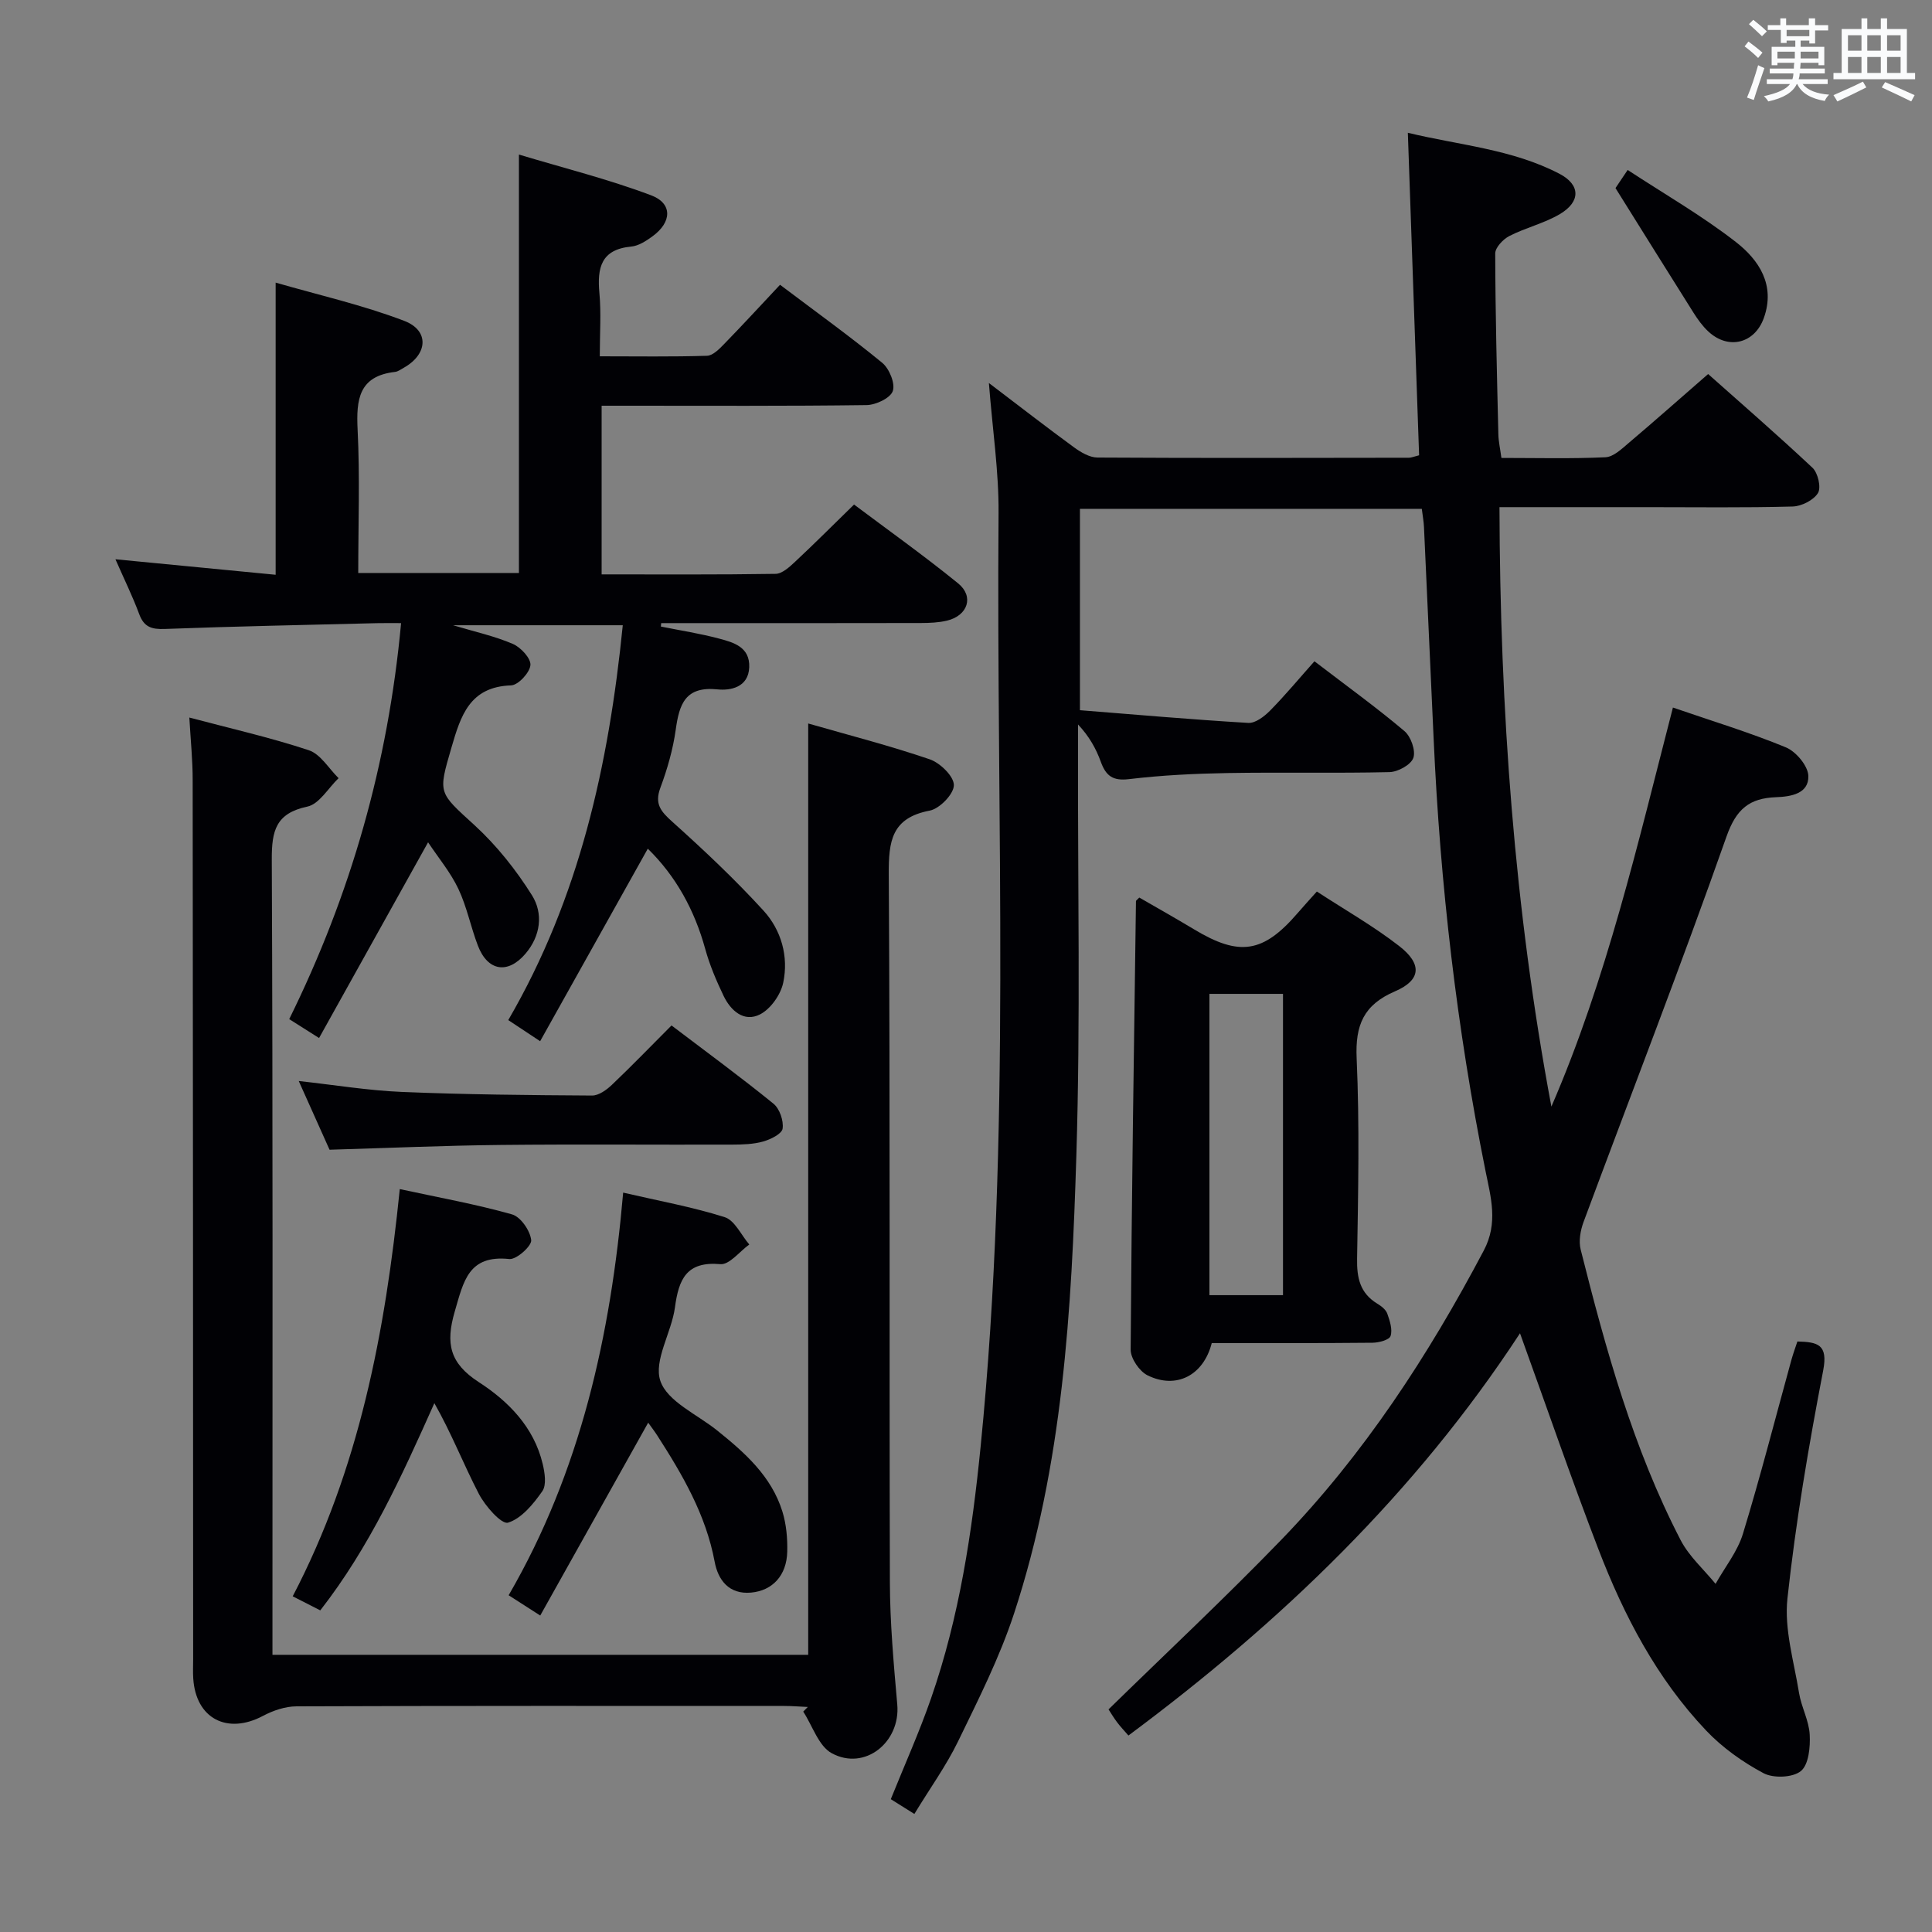 <svg enable-background="new 0 0 400 400" viewBox="0 0 400 400" xmlns="http://www.w3.org/2000/svg"><rect x="0" y="0" width="400" height="400" fill="#808080" stroke="none"/><g fill="#010105"><path d="m189.31 375.56c-2.03-1.27-3.4-2.13-4.88-3.06 2.86-7.1 5.91-13.89 8.34-20.89 5.87-16.88 8.49-34.41 10.26-52.14 6.42-64.31 3.2-128.8 3.71-193.22.07-8.59-1.24-17.19-2-26.95 6.39 4.85 11.97 9.19 17.67 13.35 1.39 1.01 3.19 2.07 4.81 2.08 21.5.13 43 .07 64.5.04.47 0 .94-.22 2.09-.51-.76-21.93-1.53-43.93-2.33-66.77 10.61 2.57 21.57 3.37 31.39 8.49 4.37 2.28 4.41 5.78.09 8.34-3.24 1.92-7.08 2.81-10.46 4.54-1.3.67-2.94 2.39-2.93 3.63.03 12.48.35 24.96.65 37.44.03 1.46.37 2.92.63 4.88 7.31 0 14.44.19 21.54-.14 1.67-.08 3.39-1.75 4.84-2.98 5.33-4.51 10.56-9.15 16.42-14.25 6.39 5.69 14.14 12.4 21.61 19.41 1.13 1.06 1.83 4.1 1.13 5.23-.92 1.49-3.41 2.74-5.27 2.79-9.99.27-20 .13-30 .13-9.99 0-19.98 0-30.67 0 .11 41.83 3.05 83.09 10.75 124.11 11.46-26.47 17.88-54.45 25.16-82.62 8.13 2.8 15.92 5.16 23.4 8.25 2.1.87 4.59 3.85 4.64 5.92.1 3.67-3.61 4.28-6.67 4.39-5.49.21-8.24 2.38-10.27 8.13-9.43 26.76-19.72 53.21-29.6 79.81-.65 1.75-1.04 3.96-.6 5.71 5.19 20.64 10.85 41.15 20.7 60.17 1.74 3.36 4.78 6.05 7.23 9.05 1.93-3.45 4.55-6.69 5.67-10.38 3.63-11.89 6.71-23.96 10.02-35.95.35-1.26.8-2.49 1.25-3.85 4.17.12 6.39.55 5.34 6.01-3.01 15.64-5.69 31.38-7.4 47.2-.69 6.36 1.35 13.04 2.4 19.54.47 2.93 2.06 5.73 2.21 8.65.14 2.57-.2 6.21-1.83 7.54-1.67 1.37-5.7 1.53-7.75.43-4.32-2.3-8.51-5.29-11.87-8.83-10.22-10.77-17-23.77-22.28-37.49-5.59-14.53-10.65-29.26-16.25-44.75-21.63 33.07-49.51 59.83-81.07 83.28-.87-1-1.65-1.82-2.33-2.72-.7-.92-1.29-1.92-1.79-2.69 12.03-11.76 24.19-23.14 35.75-35.09 17.13-17.72 30.46-38.17 41.95-59.93 3.01-5.71 1.44-11.04.36-16.41-5.96-29.56-9.4-59.4-10.75-89.5-.66-14.62-1.32-29.25-2-43.87-.05-1.14-.27-2.28-.45-3.76-23.56 0-46.97 0-70.78 0v41.69c11.49.91 23.16 1.94 34.85 2.63 1.48.09 3.34-1.35 4.54-2.57 3.14-3.19 6.01-6.65 9.16-10.19 6.89 5.27 12.94 9.64 18.63 14.45 1.34 1.13 2.37 4.04 1.85 5.55-.5 1.43-3.19 2.91-4.95 2.95-11.16.26-22.33 0-33.5.19-6.81.12-13.65.45-20.41 1.26-3.38.41-4.79-.68-5.85-3.59-.98-2.71-2.4-5.27-4.72-7.73v5.2c-.06 28 .52 56.02-.34 83.99-.98 32.03-2.79 64.12-12.91 94.91-2.99 9.1-7.38 17.78-11.58 26.44-2.46 5.06-5.8 9.68-9.05 15.03z"/><path d="m66.06 214.91c-2.72-1.72-4.36-2.76-6.18-3.91 12.74-25.84 20.46-52.78 23.16-81.99-1.86 0-3.44-.03-5.02.01-14.64.37-29.28.65-43.91 1.2-2.73.1-4.3-.39-5.29-3.08-1.37-3.69-3.12-7.24-4.92-11.35 11.41 1.11 22.25 2.16 33.17 3.21 0-20.24 0-39.82 0-60.49 8.84 2.56 17.97 4.62 26.62 7.92 5.27 2.01 4.87 6.95-.11 9.72-.58.32-1.17.78-1.8.85-7.49.86-8.05 5.69-7.74 11.96.49 9.77.13 19.57.13 29.67h33.27c0-28.55 0-56.93 0-86.63 9.27 2.79 18.52 5.1 27.38 8.44 4.47 1.69 4.28 5.57.28 8.48-1.31.96-2.89 1.99-4.42 2.13-6.25.59-7.06 4.4-6.58 9.63.38 4.1.08 8.26.08 13.09 7.67 0 14.94.12 22.2-.11 1.22-.04 2.55-1.41 3.55-2.44 3.82-3.92 7.53-7.96 11.57-12.26 7.5 5.66 14.5 10.69 21.15 16.15 1.47 1.21 2.74 4.29 2.19 5.86-.51 1.46-3.52 2.88-5.45 2.9-16.49.22-32.99.13-49.48.13-1.66 0-3.31 0-5.35 0v34.92c12.12 0 24.07.08 36.01-.11 1.37-.02 2.89-1.42 4.04-2.5 4.01-3.74 7.88-7.63 12.21-11.85 7.08 5.31 14.5 10.59 21.55 16.32 3.34 2.72 2.01 6.67-2.28 7.71-1.75.42-3.62.49-5.43.5-16.16.04-32.32.02-48.48.02-1.76 0-3.53 0-5.29 0-.02.24-.04.48-.06.71 4.02.81 8.09 1.44 12.04 2.49 3.03.8 6.41 1.75 6.25 5.94-.16 4.2-3.94 4.85-6.55 4.58-6.71-.69-7.93 3.06-8.67 8.36-.57 4.08-1.74 8.15-3.18 12.02-1.25 3.37.12 4.91 2.5 7.05 6.53 5.86 12.94 11.9 18.86 18.38 3.68 4.03 5.22 9.49 4.08 14.91-.52 2.47-2.59 5.43-4.79 6.56-3.33 1.71-6.08-.75-7.56-3.83-1.5-3.13-2.88-6.37-3.8-9.71-2.21-8.03-6.05-15.05-11.89-20.76-7.36 13.15-14.73 26.34-22.29 39.86-2.71-1.8-4.46-2.96-6.6-4.37 14.74-25.34 20.81-52.86 23.71-81.75-11.56 0-22.92 0-35.14 0 4.65 1.39 8.68 2.27 12.39 3.87 1.64.71 3.76 3 3.63 4.39-.15 1.57-2.53 4.14-4.01 4.19-8.62.29-10.44 6.35-12.36 12.94-2.78 9.53-2.7 9.15 4.82 16.03 4.57 4.19 8.57 9.23 11.87 14.49 2.36 3.76 1.81 8.39-1.35 12.1-3.66 4.29-7.83 3.61-9.85-1.68-1.48-3.87-2.28-8.03-4.04-11.75-1.61-3.4-4.1-6.38-6.27-9.64-7.57 13.56-14.91 26.76-22.57 40.52z"/><path d="m39.2 148.56c8.55 2.27 16.78 4.13 24.74 6.77 2.43.81 4.13 3.79 6.16 5.78-2.14 2.05-4.01 5.37-6.47 5.89-6.52 1.38-7.38 4.99-7.36 10.9.23 52.66.14 105.32.14 157.99v6.72h110.92c0-64.12 0-128.16 0-192.82 8.43 2.42 16.92 4.6 25.17 7.42 2.15.74 5 3.52 4.99 5.35-.01 1.84-2.95 4.88-5.01 5.27-7.9 1.51-8.51 6.31-8.47 13.2.3 48.83.09 97.66.23 146.49.02 8.46.79 16.94 1.53 25.38.69 7.79-6.7 13.8-13.56 10.09-2.73-1.48-3.98-5.67-5.91-8.62.32-.32.63-.64.95-.96-1.63-.07-3.26-.21-4.89-.21-33.66-.01-67.33-.05-100.99.08-2.31.01-4.82.86-6.89 1.96-7.42 3.95-13.94.58-14.47-7.73-.09-1.33-.02-2.67-.02-4-.02-60.66-.03-121.32-.1-181.98.01-4.11-.42-8.21-.69-12.97z"/><path d="m250.88 278.07c-1.71 6.71-7.36 9.61-13.29 6.68-1.68-.83-3.51-3.5-3.5-5.32.2-30.96.67-61.92 1.1-92.87 0-.11.2-.22.69-.73 3.69 2.14 7.54 4.29 11.32 6.57 9.39 5.67 14.33 4.92 21.44-3.33 1.18-1.37 2.41-2.71 4-4.49 5.78 3.78 11.72 7.15 17.05 11.29 4.8 3.73 4.53 7.05-.86 9.37-6.51 2.8-8.26 6.99-7.95 13.87.61 13.8.32 27.65.09 41.48-.07 3.99.61 7.14 4.17 9.31.83.5 1.78 1.23 2.08 2.07.53 1.48 1.12 3.3.68 4.64-.27.81-2.43 1.38-3.75 1.39-10.98.11-21.98.07-33.27.07zm-.48-72.3v62.38h15.23c0-21.03 0-41.61 0-62.38-5.2 0-10.1 0-15.23 0z"/><path d="m129.02 246.92c7.29 1.69 14.29 2.95 21.02 5.08 2.08.66 3.41 3.7 5.09 5.66-2 1.44-4.12 4.23-5.98 4.07-7.04-.63-8.63 3.14-9.41 8.96-.7 5.2-4.45 10.98-3.02 15.21 1.44 4.25 7.59 6.92 11.72 10.23 5.76 4.62 11.28 9.5 13.55 16.83.81 2.63 1.07 5.54 1 8.31-.12 4.9-3.03 8.05-7.48 8.46-4.6.42-6.85-2.62-7.55-6.4-1.82-9.73-6.65-17.99-11.87-26.11-.62-.96-1.31-1.86-1.89-2.67-7.43 13.28-14.8 26.45-22.35 39.93-2.66-1.71-4.3-2.76-6.54-4.2 14.89-25.66 21.13-53.79 23.71-83.36z"/><path d="m82.77 246.19c8.2 1.77 15.83 3.14 23.25 5.24 1.78.51 3.75 3.37 3.96 5.33.13 1.2-3.06 4.06-4.52 3.91-8.49-.9-9.48 4.61-11.31 10.87-1.93 6.63-1.05 10.71 4.99 14.62 6.12 3.96 11.4 9.31 13.21 16.9.44 1.83.84 4.38-.07 5.68-1.85 2.65-4.3 5.65-7.1 6.51-1.34.41-4.73-3.44-6.04-5.96-3.17-6.1-5.66-12.54-9.21-18.78-6.76 15.14-13.41 29.81-23.62 42.9-1.89-.96-3.63-1.85-5.71-2.91 13.74-26.3 19.16-54.64 22.17-84.31z"/><path d="m61.85 223.81c7.51.83 14.4 1.97 21.32 2.26 13.12.55 26.27.67 39.41.75 1.38.01 3.01-1.17 4.12-2.23 4.08-3.88 8-7.94 12.33-12.28 7.23 5.49 14.31 10.67 21.11 16.2 1.27 1.03 2.13 3.53 1.89 5.16-.16 1.09-2.48 2.23-4.03 2.67-2.04.57-4.26.63-6.41.64-15.99.05-31.97-.1-47.96.07-11.6.12-23.19.63-35.4.99-1.85-4.1-3.99-8.9-6.38-14.23z"/><path d="m334.47 38.94c.11-.16 1.01-1.51 2.52-3.75 7.61 4.99 15.39 9.46 22.41 14.92 4.77 3.71 8.22 8.9 5.79 15.71-1.9 5.32-7.36 6.67-11.5 2.81-1.2-1.11-2.19-2.5-3.07-3.89-5.27-8.35-10.48-16.74-16.15-25.8z"/></g><path d="m361.2 9.6.8-1c.9.7 1.9 1.4 2.9 2.3l-.9 1.1c-1-1-2-1.8-2.8-2.4zm.5 10.6c.9-2.1 1.6-4.3 2.3-6.7.4.2.8.4 1.3.6-.7 2.1-1.5 4.3-2.2 6.6zm.4-15.2.9-.9c1 .8 2 1.6 2.8 2.4l-1 1c-.9-.9-1.8-1.7-2.7-2.5zm12.5-1.2h1.2v1.4h2.7v1.1h-2.7v2.7h-1.2v-.6h-1.8v1.3h4.9v3.8h-1.2v-.5h-3.7c0 .4-.1.9-.1 1.2h5.1v1h-5.2c0 .5-.1.9-.2 1.2h6v1h-5.2c1.1 1.3 2.9 2 5.5 2.2-.4.4-.7.8-.9 1.3-2.9-.5-4.8-1.6-5.7-3.5h-.1c-.8 1.7-2.7 2.9-5.9 3.6-.2-.4-.6-.8-.9-1.1 2.8-.6 4.6-1.4 5.4-2.5h-4.8v-1h5.3c.1-.3.2-.7.2-1.2h-4.9v-1h5c0-.4 0-.8.1-1.2h-3.5v.5h-1.2v-3.8h4.9v-1.3h-1.8v.5h-1.2v-2.7h-2.7v-1h2.6v-1.4h1.2v1.4h4.7v-1.4zm-6.6 8.3h3.6c0-.4 0-.9 0-1.4h-3.6zm1.9-4.6h4.7v-1.3h-4.7zm6.6 3.2h-3.7v1.4h3.7z" fill="#fafbfc"/><path d="m385.3 3.8h1.3v2.2h2.8v-2.2h1.3v2.2h4.1v9.1h1.7v1.3h-16.9v-1.3h1.7v-9.1h4.1v-2.2zm.4 13.1.7 1.2c-1.8.9-3.8 1.9-6 2.9-.2-.4-.5-.8-.8-1.3 2.3-1 4.3-1.9 6.1-2.8zm-3.1-6.4h2.8v-3.2h-2.8zm0 4.6h2.8v-3.3h-2.8zm4-4.6h2.8v-3.2h-2.8zm0 4.6h2.8v-3.3h-2.8zm3.7 1.9c2.1.9 4.1 1.8 6.1 2.7l-.7 1.3c-2.2-1.1-4.2-2-6.1-2.9zm3.2-9.7h-2.8v3.2h2.8zm-2.8 7.8h2.8v-3.3h-2.8z" fill="#fafbfc"/></svg>